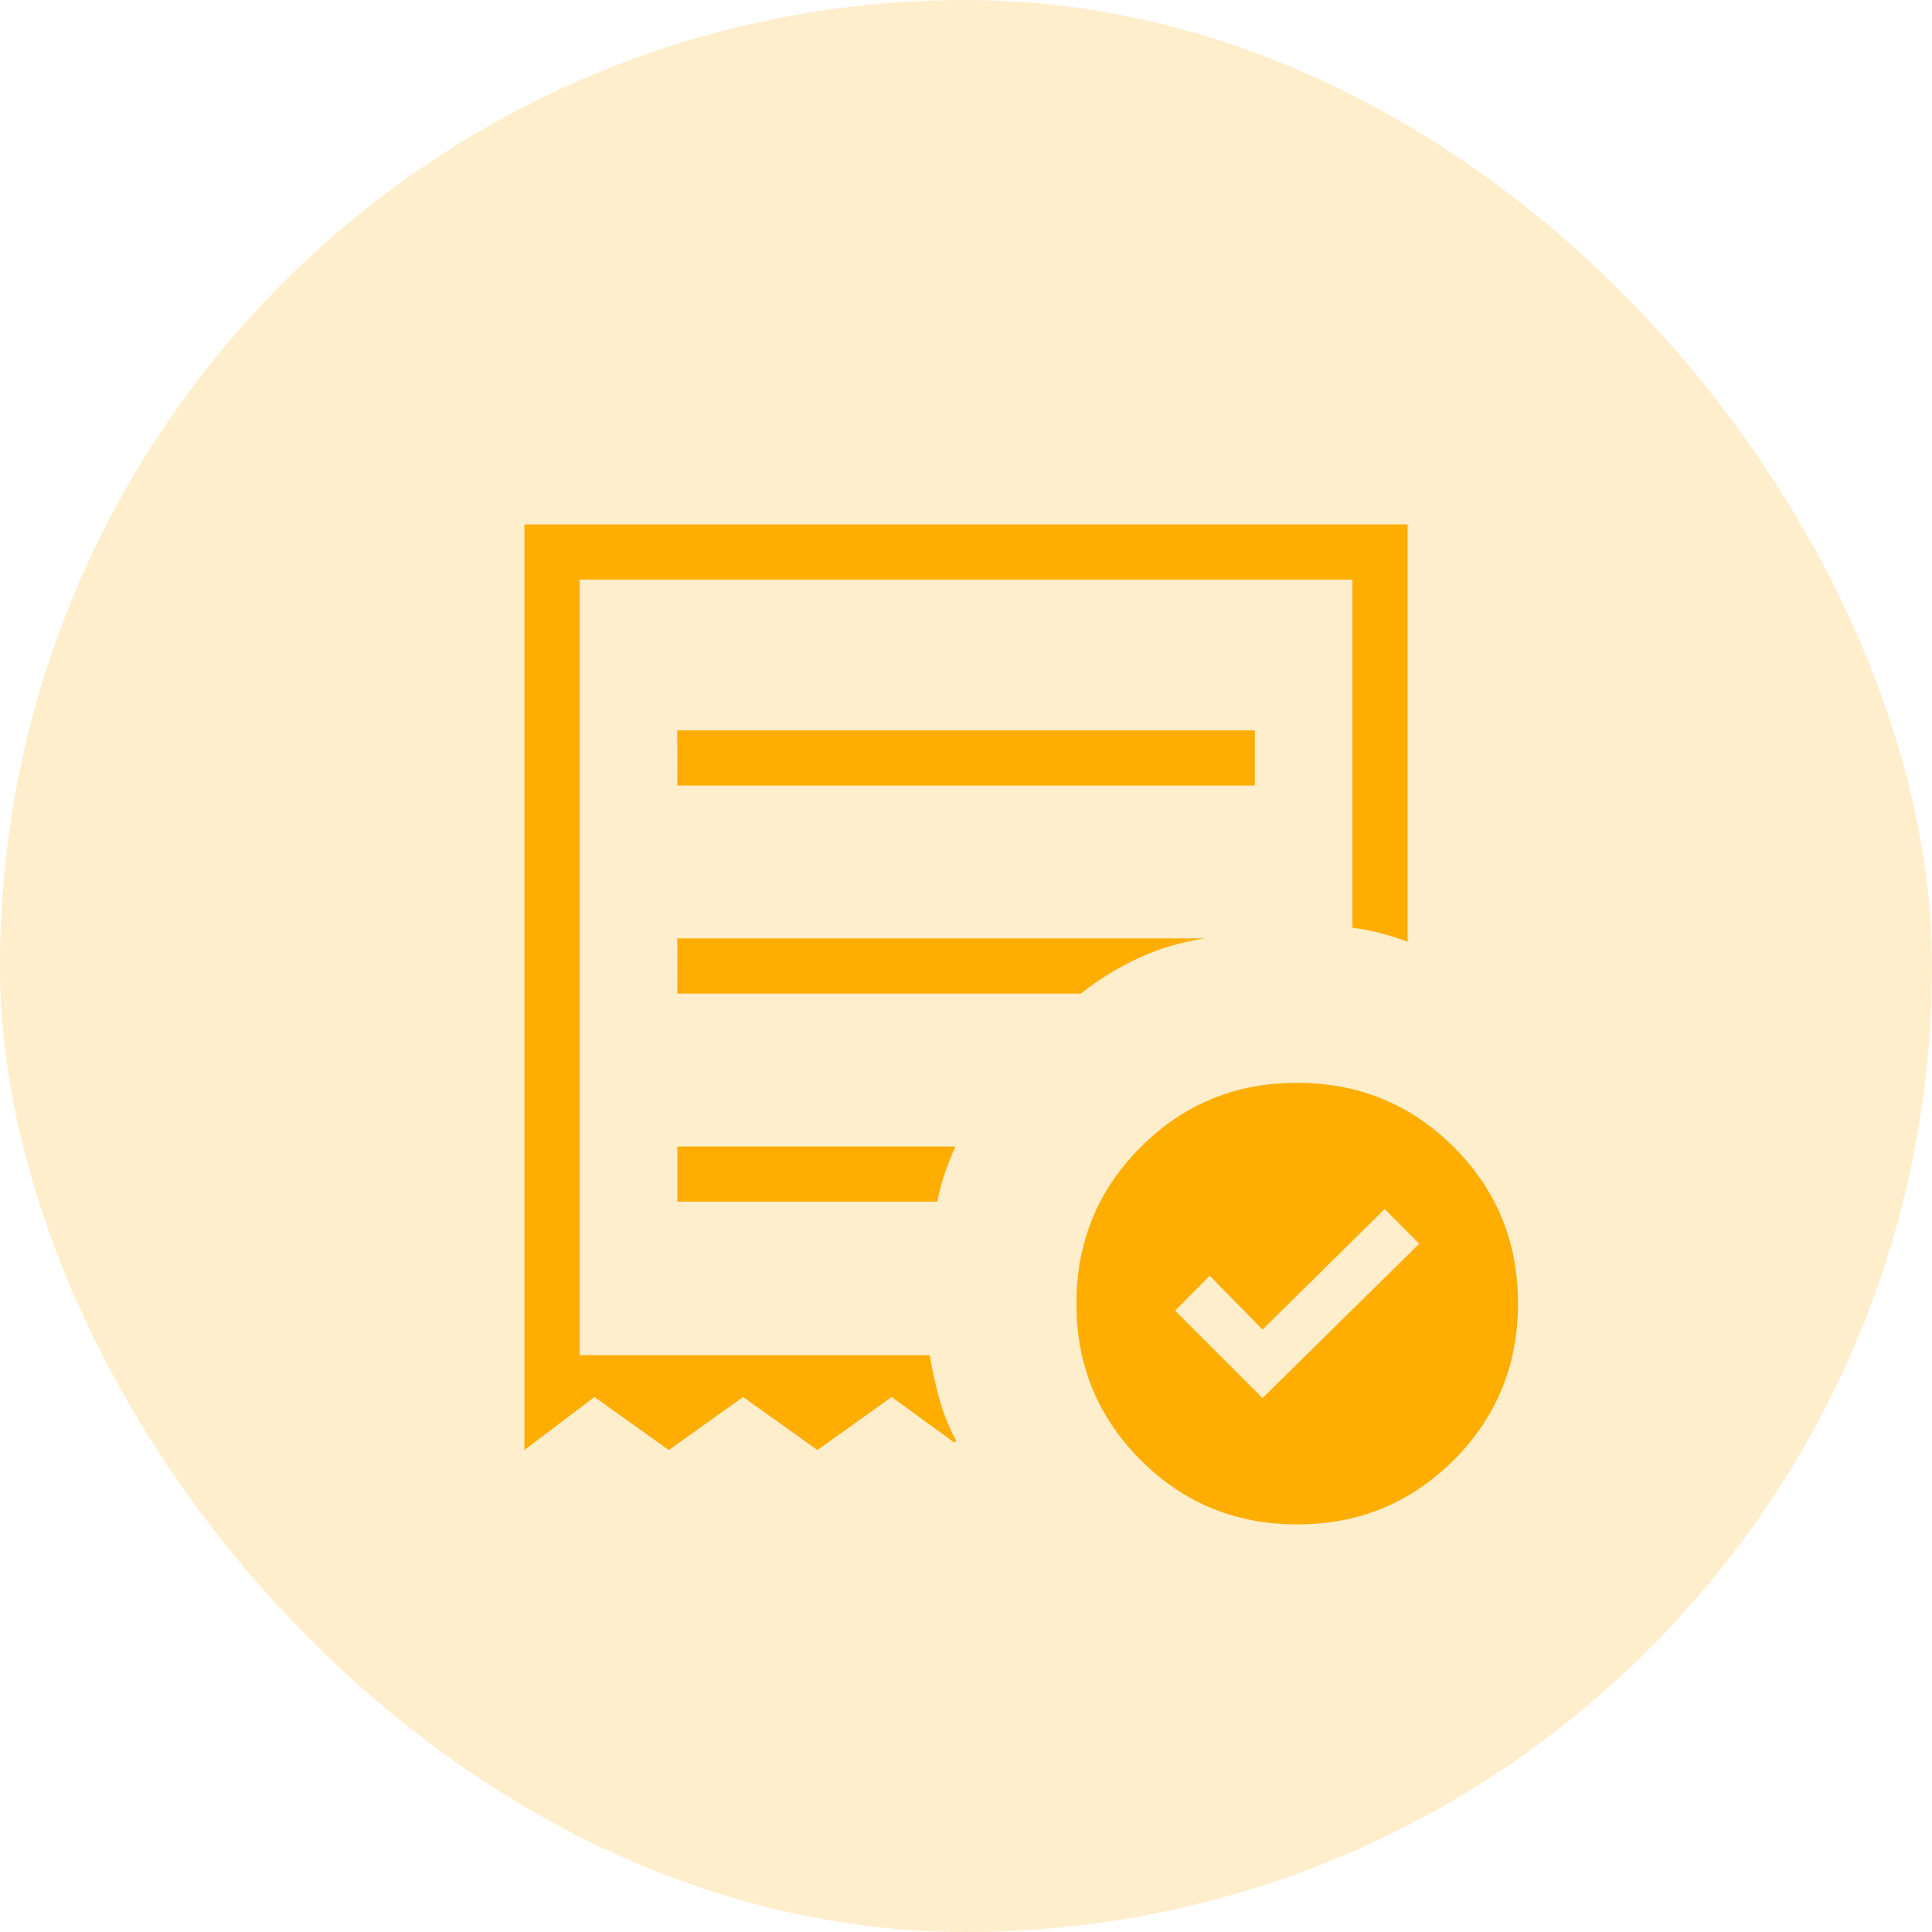 <svg width="35" height="35" viewBox="0 0 35 35" fill="none" xmlns="http://www.w3.org/2000/svg">
<rect width="35" height="35" rx="17.5" fill="#FFAE00" fill-opacity="0.2"/>
<path d="M22.871 25.327L25.711 22.531L25.085 21.904L22.871 24.087L21.916 23.112L21.289 23.744L22.871 25.327ZM12.27 14.231H22.732V13.231H12.269L12.27 14.231ZM23.5 27.616C22.386 27.616 21.441 27.228 20.665 26.451C19.888 25.675 19.5 24.73 19.5 23.616C19.5 22.502 19.888 21.557 20.665 20.78C21.442 20.003 22.387 19.615 23.5 19.616C24.613 19.617 25.559 20.005 26.336 20.78C27.113 21.555 27.501 22.501 27.5 23.616C27.5 24.729 27.112 25.674 26.336 26.451C25.559 27.228 24.613 27.616 23.5 27.616ZM9.5 26.269V9.5H25.5V17.06C25.337 17 25.176 16.949 25.016 16.906C24.855 16.863 24.683 16.83 24.5 16.806V10.5H10.5V24.55H16.844C16.889 24.823 16.948 25.091 17.02 25.352C17.093 25.613 17.194 25.863 17.323 26.1L17.289 26.134L16.154 25.308L14.808 26.269L13.462 25.308L12.116 26.269L10.769 25.308L9.5 26.269ZM12.27 21.769H16.979C17.016 21.586 17.062 21.414 17.117 21.254C17.172 21.094 17.236 20.932 17.309 20.769H12.27V21.769ZM12.27 18H19.58C19.907 17.742 20.257 17.527 20.63 17.355C21.003 17.182 21.402 17.064 21.827 17H12.269L12.27 18Z" fill="#FFAE00"/>
</svg>
